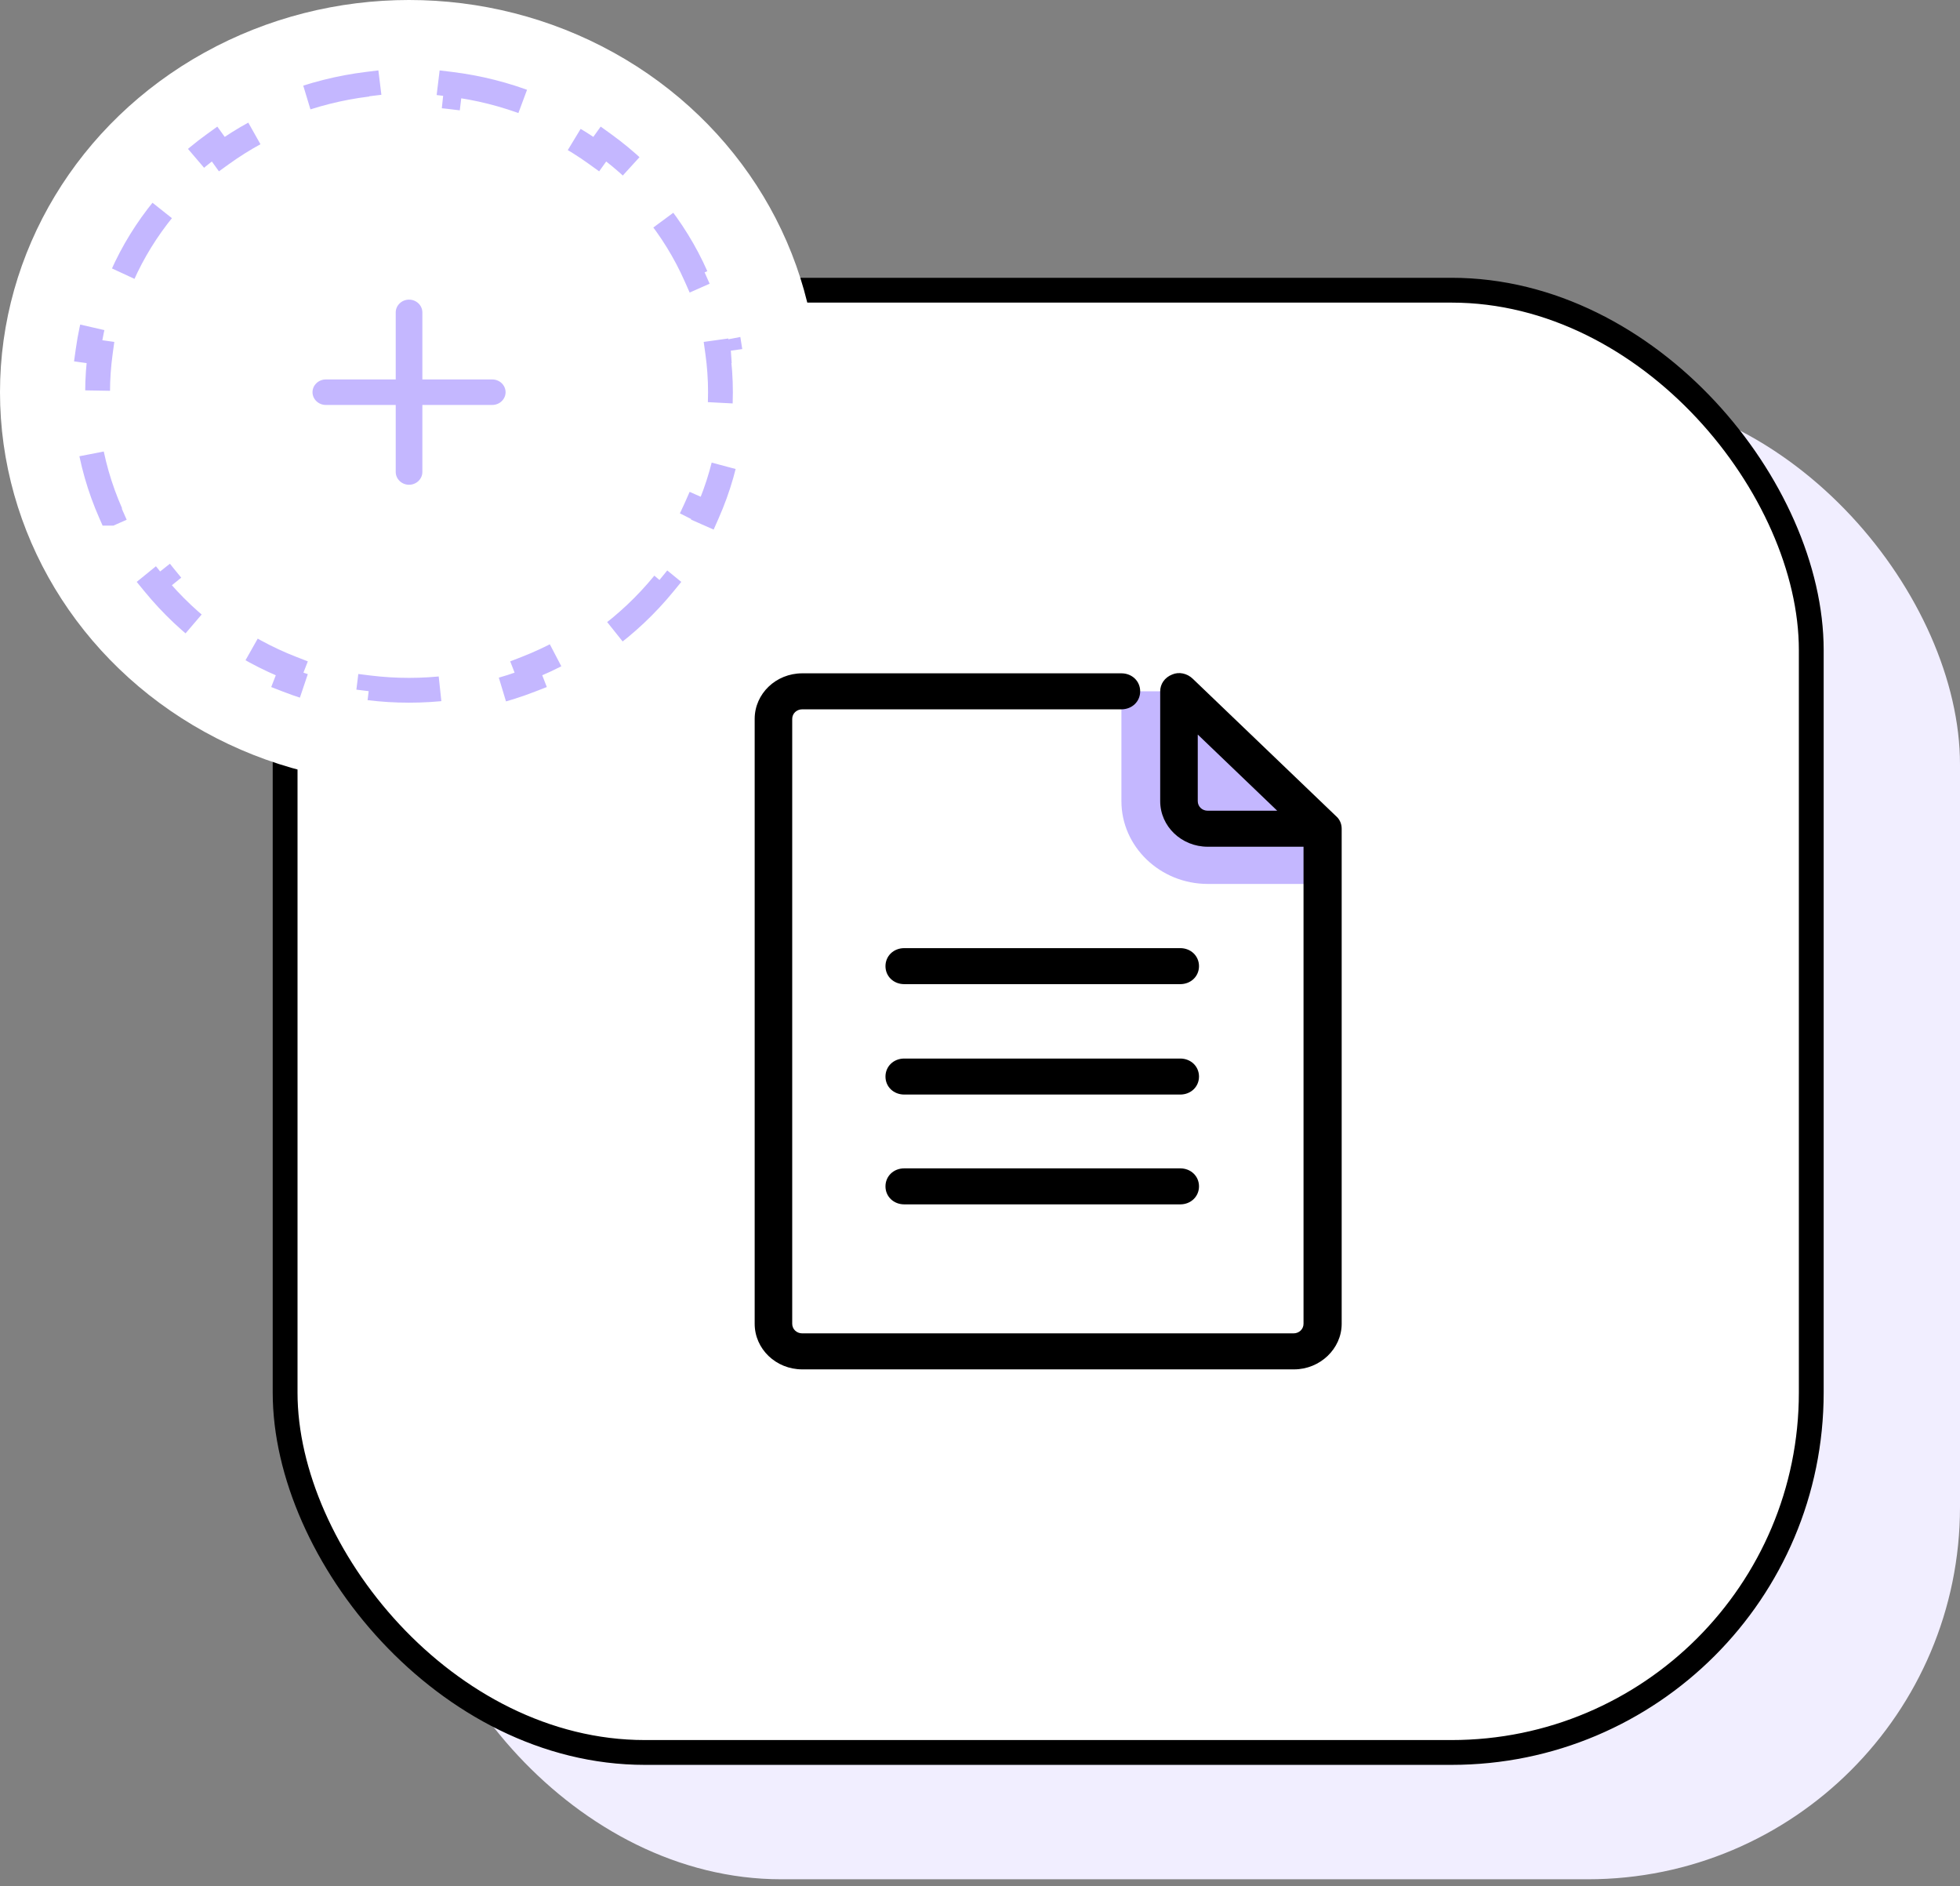<svg width="79" height="76" viewBox="0 0 79 76" fill="none" xmlns="http://www.w3.org/2000/svg">
<rect x="0" y="0" width="79" height="76" fill="#808080" stroke="none"/>
<rect x="16.487" y="15.804" width="62.513" height="59.923" rx="15" fill="#F1EEFF"/>
<rect x="11.492" y="11.694" width="61.513" height="58.923" rx="14.5" fill="white" stroke="black"/>
<path d="M47.52 27.857H32.335C31.704 27.857 31.175 28.365 31.175 28.97V53.342C31.175 53.947 31.704 54.454 32.335 54.454H52.136C52.767 54.454 53.297 53.947 53.297 53.342V33.394L47.52 27.857V32.282C47.52 32.887 48.05 33.394 48.681 33.394H53.297" fill="white"/>
<path d="M48.681 35.619C46.764 35.619 45.2 34.12 45.2 32.282V27.857H47.52L53.297 33.394V35.619H48.681Z" fill="#C4B7FF"/>
<path d="M52.161 55.18H32.335C31.276 55.18 30.418 54.358 30.418 53.342V28.97C30.418 27.954 31.276 27.132 32.335 27.132H45.199C45.628 27.132 45.956 27.447 45.956 27.858C45.956 28.269 45.628 28.583 45.199 28.583H32.335C32.108 28.583 31.931 28.752 31.931 28.97V53.342C31.931 53.56 32.108 53.729 32.335 53.729H52.136C52.363 53.729 52.54 53.56 52.54 53.342V34.12H48.68C47.621 34.12 46.763 33.298 46.763 32.282V27.858C46.763 27.567 46.94 27.301 47.243 27.181C47.52 27.06 47.848 27.132 48.075 27.35L53.851 32.887L53.877 32.911C54.003 33.032 54.078 33.201 54.078 33.395V53.342C54.078 54.358 53.196 55.18 52.161 55.18ZM48.277 29.599V32.282C48.277 32.5 48.453 32.669 48.68 32.669H51.48L48.277 29.599Z" fill="black"/>
<path d="M47.571 48.531H36.447C36.018 48.531 35.69 48.216 35.69 47.805C35.69 47.394 36.018 47.08 36.447 47.08H47.571C47.999 47.08 48.327 47.394 48.327 47.805C48.327 48.216 47.999 48.531 47.571 48.531Z" fill="black"/>
<path d="M47.571 44.106H36.447C36.018 44.106 35.69 43.792 35.69 43.381C35.69 42.97 36.018 42.655 36.447 42.655H47.571C47.999 42.655 48.327 42.97 48.327 43.381C48.327 43.792 47.999 44.106 47.571 44.106Z" fill="black"/>
<path d="M47.571 39.657H36.447C36.018 39.657 35.69 39.343 35.69 38.932C35.69 38.521 36.018 38.206 36.447 38.206H47.571C47.999 38.206 48.327 38.521 48.327 38.932C48.327 39.343 47.999 39.657 47.571 39.657Z" fill="black"/>
<ellipse cx="16.487" cy="15.804" rx="16.487" ry="15.804" fill="white"/>
<path d="M18.156 3.394C19.287 3.532 20.372 3.81 21.393 4.208L21.212 4.673C22.226 5.068 23.174 5.585 24.035 6.206L24.326 5.8C25.237 6.457 26.053 7.228 26.756 8.087L26.373 8.403C27.051 9.232 27.618 10.148 28.052 11.129L28.509 10.927V10.926C28.955 11.935 29.266 13.012 29.422 14.135H29.423L28.928 14.204C29.001 14.727 29.039 15.261 29.039 15.804C29.039 16.347 29.001 16.881 28.928 17.404L29.422 17.472C29.266 18.596 28.955 19.672 28.509 20.681L28.052 20.479C27.618 21.461 27.051 22.377 26.373 23.206L26.756 23.519C26.053 24.378 25.237 25.149 24.326 25.806L24.035 25.402C23.174 26.023 22.226 26.541 21.212 26.935L21.393 27.4C20.372 27.797 19.287 28.074 18.156 28.212L18.096 27.717C17.569 27.782 17.031 27.815 16.486 27.815C15.941 27.815 15.403 27.782 14.877 27.717L14.816 28.212C13.685 28.074 12.6 27.797 11.579 27.4L11.76 26.935C10.747 26.541 9.799 26.023 8.938 25.402L8.646 25.806C7.735 25.149 6.919 24.378 6.215 23.519L6.6 23.206C5.921 22.377 5.354 21.461 4.92 20.479L4.463 20.681H4.462C4.017 19.672 3.705 18.596 3.549 17.472L4.044 17.404C3.99 17.012 3.955 16.613 3.941 16.209L3.934 15.804C3.934 15.261 3.972 14.727 4.044 14.204L3.549 14.135C3.706 13.012 4.017 11.935 4.462 10.926L4.463 10.927L4.92 11.129C5.354 10.148 5.921 9.232 6.6 8.403L6.215 8.087C6.919 7.228 7.735 6.457 8.646 5.8L8.938 6.206C9.799 5.585 10.747 5.068 11.76 4.673L11.579 4.208C12.6 3.81 13.685 3.533 14.816 3.394L14.877 3.89C15.403 3.826 15.941 3.792 16.486 3.792C17.031 3.792 17.569 3.826 18.096 3.89L18.156 3.394Z" fill="white" stroke="#C4B7FF" stroke-dasharray="3 3"/>
<path d="M19.841 15.29H17.024V12.589C17.024 12.306 16.782 12.074 16.487 12.074C16.192 12.074 15.95 12.306 15.95 12.589V15.29H13.133C12.838 15.29 12.596 15.521 12.596 15.804C12.596 16.087 12.838 16.318 13.133 16.318H15.95V19.019C15.95 19.302 16.192 19.534 16.487 19.534C16.782 19.534 17.024 19.302 17.024 19.019V16.318H19.841C20.137 16.318 20.378 16.087 20.378 15.804C20.378 15.521 20.137 15.29 19.841 15.29Z" fill="#C4B7FF"/>
</svg>
